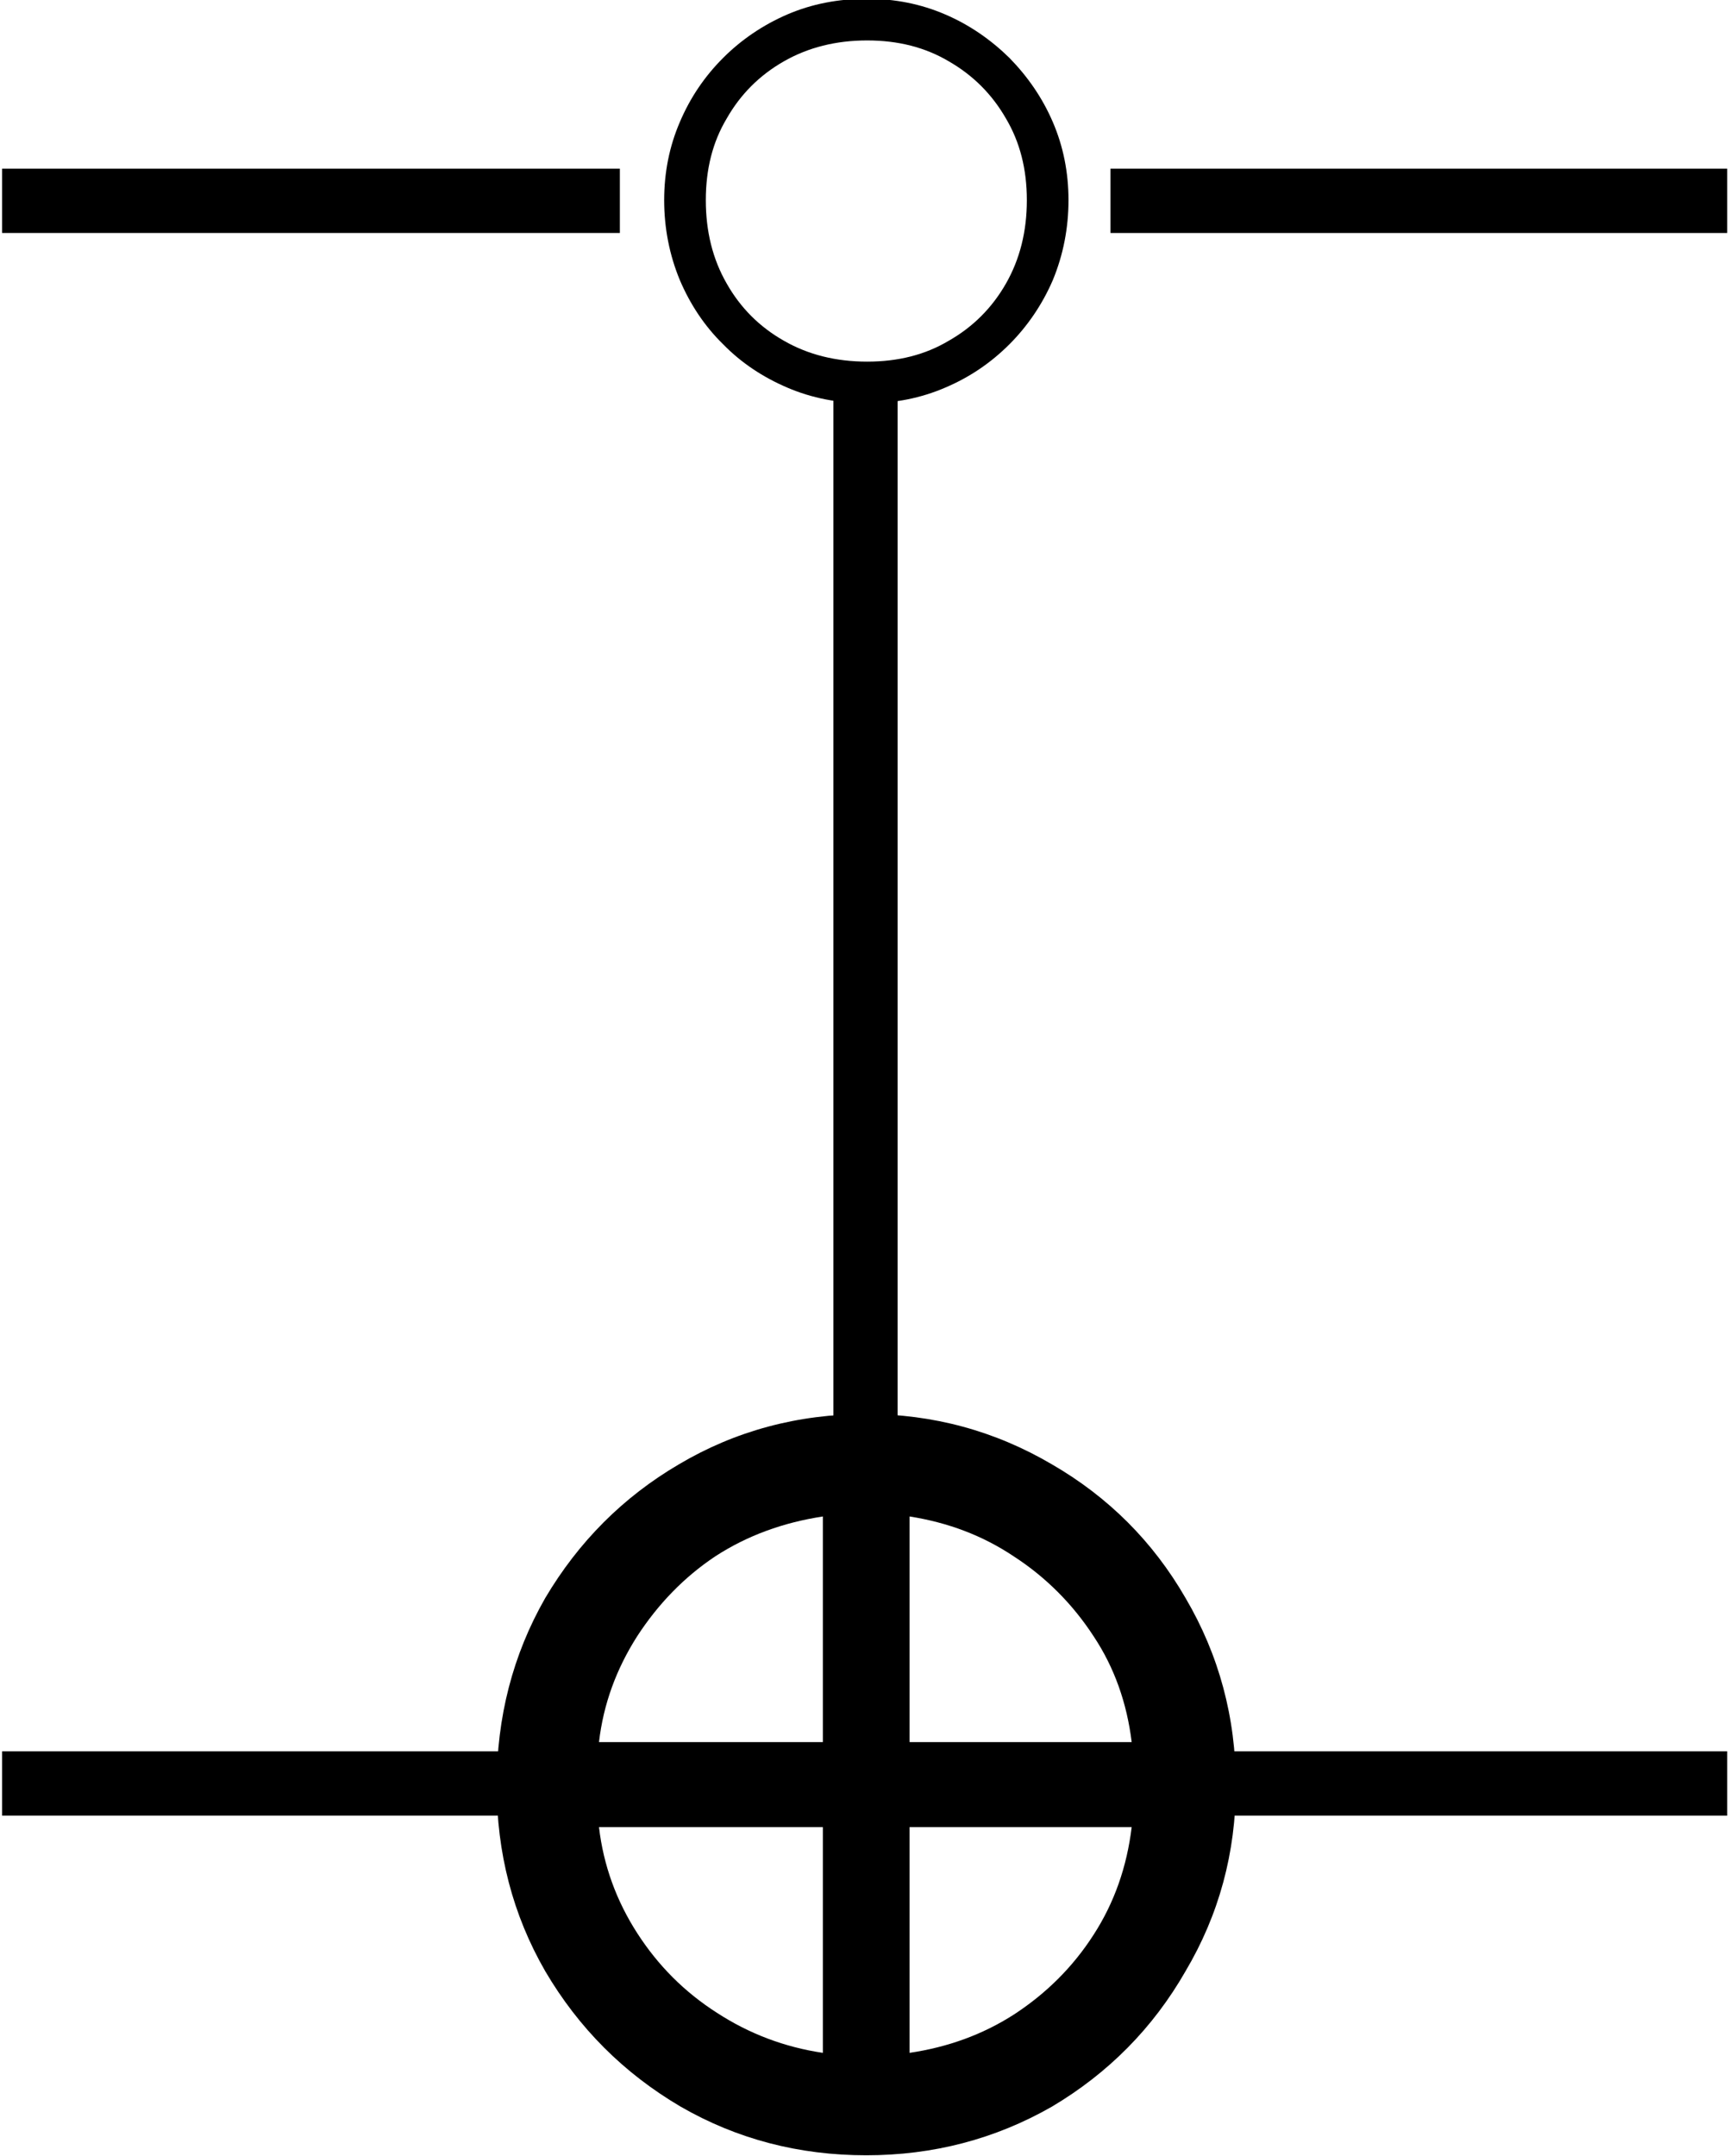 <?xml version="1.0" encoding="UTF-8"?>
<svg xmlns="http://www.w3.org/2000/svg" xmlns:xlink="http://www.w3.org/1999/xlink" width="15.57pt" height="19.404pt" viewBox="0 0 15.57 19.404">
<defs>
<g>
<g id="glyph-0-0">
<path d="M -0.297 -2.312 L -0.297 -2.891 L 5.266 -2.891 L 5.266 -2.312 Z M -0.297 -2.312 "/>
</g>
<g id="glyph-0-1">
<path d="M 2.203 3.047 L 2.203 -8.234 L 2.781 -8.234 L 2.781 3.047 Z M 2.203 3.047 "/>
</g>
<g id="glyph-1-0">
<path d="M 1.953 -0.375 C 1.691 -0.375 1.453 -0.422 1.234 -0.516 C 1.016 -0.609 0.82 -0.738 0.656 -0.906 C 0.488 -1.07 0.359 -1.266 0.266 -1.484 C 0.172 -1.711 0.125 -1.953 0.125 -2.203 C 0.125 -2.453 0.172 -2.688 0.266 -2.906 C 0.359 -3.125 0.488 -3.316 0.656 -3.484 C 0.82 -3.648 1.016 -3.781 1.234 -3.875 C 1.453 -3.969 1.691 -4.016 1.953 -4.016 C 2.203 -4.016 2.438 -3.969 2.656 -3.875 C 2.875 -3.781 3.066 -3.648 3.234 -3.484 C 3.398 -3.316 3.531 -3.125 3.625 -2.906 C 3.719 -2.688 3.766 -2.453 3.766 -2.203 C 3.766 -1.953 3.719 -1.711 3.625 -1.484 C 3.531 -1.266 3.398 -1.07 3.234 -0.906 C 3.066 -0.738 2.875 -0.609 2.656 -0.516 C 2.438 -0.422 2.203 -0.375 1.953 -0.375 Z M 1.953 -0.75 C 2.234 -0.75 2.477 -0.812 2.688 -0.938 C 2.906 -1.062 3.078 -1.234 3.203 -1.453 C 3.328 -1.672 3.391 -1.922 3.391 -2.203 C 3.391 -2.484 3.328 -2.727 3.203 -2.938 C 3.078 -3.156 2.906 -3.328 2.688 -3.453 C 2.477 -3.578 2.234 -3.641 1.953 -3.641 C 1.672 -3.641 1.422 -3.578 1.203 -3.453 C 0.984 -3.328 0.812 -3.156 0.688 -2.938 C 0.562 -2.727 0.5 -2.484 0.5 -2.203 C 0.5 -1.922 0.562 -1.672 0.688 -1.453 C 0.812 -1.234 0.984 -1.062 1.203 -0.938 C 1.422 -0.812 1.672 -0.75 1.953 -0.75 Z M 1.953 -0.75 "/>
</g>
<g id="glyph-2-0">
<path d="M 7.047 -3.391 C 7.047 -2.785 6.895 -2.227 6.594 -1.719 C 6.301 -1.207 5.898 -0.801 5.391 -0.5 C 4.879 -0.207 4.32 -0.062 3.719 -0.062 C 3.113 -0.062 2.555 -0.207 2.047 -0.5 C 1.535 -0.801 1.129 -1.207 0.828 -1.719 C 0.535 -2.227 0.391 -2.785 0.391 -3.391 C 0.391 -4.004 0.535 -4.566 0.828 -5.078 C 1.129 -5.586 1.531 -5.988 2.031 -6.281 C 2.539 -6.582 3.102 -6.734 3.719 -6.734 C 4.32 -6.734 4.879 -6.582 5.391 -6.281 C 5.898 -5.988 6.301 -5.586 6.594 -5.078 C 6.895 -4.566 7.047 -4.004 7.047 -3.391 Z M 6.109 -3.781 C 6.066 -4.133 5.953 -4.453 5.766 -4.734 C 5.578 -5.023 5.336 -5.266 5.047 -5.453 C 4.766 -5.641 4.453 -5.758 4.109 -5.812 L 4.109 -3.781 Z M 3.328 -5.812 C 2.973 -5.758 2.648 -5.641 2.359 -5.453 C 2.078 -5.266 1.844 -5.023 1.656 -4.734 C 1.469 -4.441 1.352 -4.125 1.312 -3.781 L 3.328 -3.781 Z M 4.109 -0.984 C 4.453 -1.035 4.766 -1.148 5.047 -1.328 C 5.336 -1.516 5.578 -1.754 5.766 -2.047 C 5.953 -2.336 6.066 -2.66 6.109 -3.016 L 4.109 -3.016 Z M 1.312 -3.016 C 1.352 -2.672 1.469 -2.352 1.656 -2.062 C 1.844 -1.77 2.082 -1.531 2.375 -1.344 C 2.664 -1.156 2.984 -1.035 3.328 -0.984 L 3.328 -3.016 Z M 1.312 -3.016 "/>
</g>
</g>
<clipPath id="clip-0">
<path clip-rule="nonzero" d="M 10 1 L 15.57 1 L 15.57 3 L 10 3 Z M 10 1 "/>
</clipPath>
<clipPath id="clip-1">
<path clip-rule="nonzero" d="M 4 12 L 12 12 L 12 19.402 L 4 19.402 Z M 4 12 "/>
</clipPath>
<clipPath id="clip-2">
<path clip-rule="nonzero" d="M 10 15 L 15.57 15 L 15.57 17 L 10 17 Z M 10 15 "/>
</clipPath>
</defs>
<g fill="rgb(0%, 0%, 0%)" fill-opacity="1">
<use xlink:href="#glyph-0-0" x="0.316" y="4.409"/>
</g>
<g fill="rgb(0%, 0%, 0%)" fill-opacity="1">
<use xlink:href="#glyph-1-0" x="5.856" y="4.005"/>
</g>
<g clip-path="url(#clip-0)">
<g fill="rgb(0%, 0%, 0%)" fill-opacity="1">
<use xlink:href="#glyph-0-0" x="10.288" y="4.409"/>
</g>
</g>
<g fill="rgb(0%, 0%, 0%)" fill-opacity="1">
<use xlink:href="#glyph-0-1" x="5.302" y="11.532"/>
</g>
<g fill="rgb(0%, 0%, 0%)" fill-opacity="1">
<use xlink:href="#glyph-0-0" x="0.316" y="18.655"/>
</g>
<g clip-path="url(#clip-1)">
<g fill="rgb(0%, 0%, 0%)" fill-opacity="1">
<use xlink:href="#glyph-2-0" x="4.082" y="19.462"/>
</g>
</g>
<g clip-path="url(#clip-2)">
<g fill="rgb(0%, 0%, 0%)" fill-opacity="1">
<use xlink:href="#glyph-0-0" x="10.288" y="18.655"/>
</g>
</g>
</svg>

